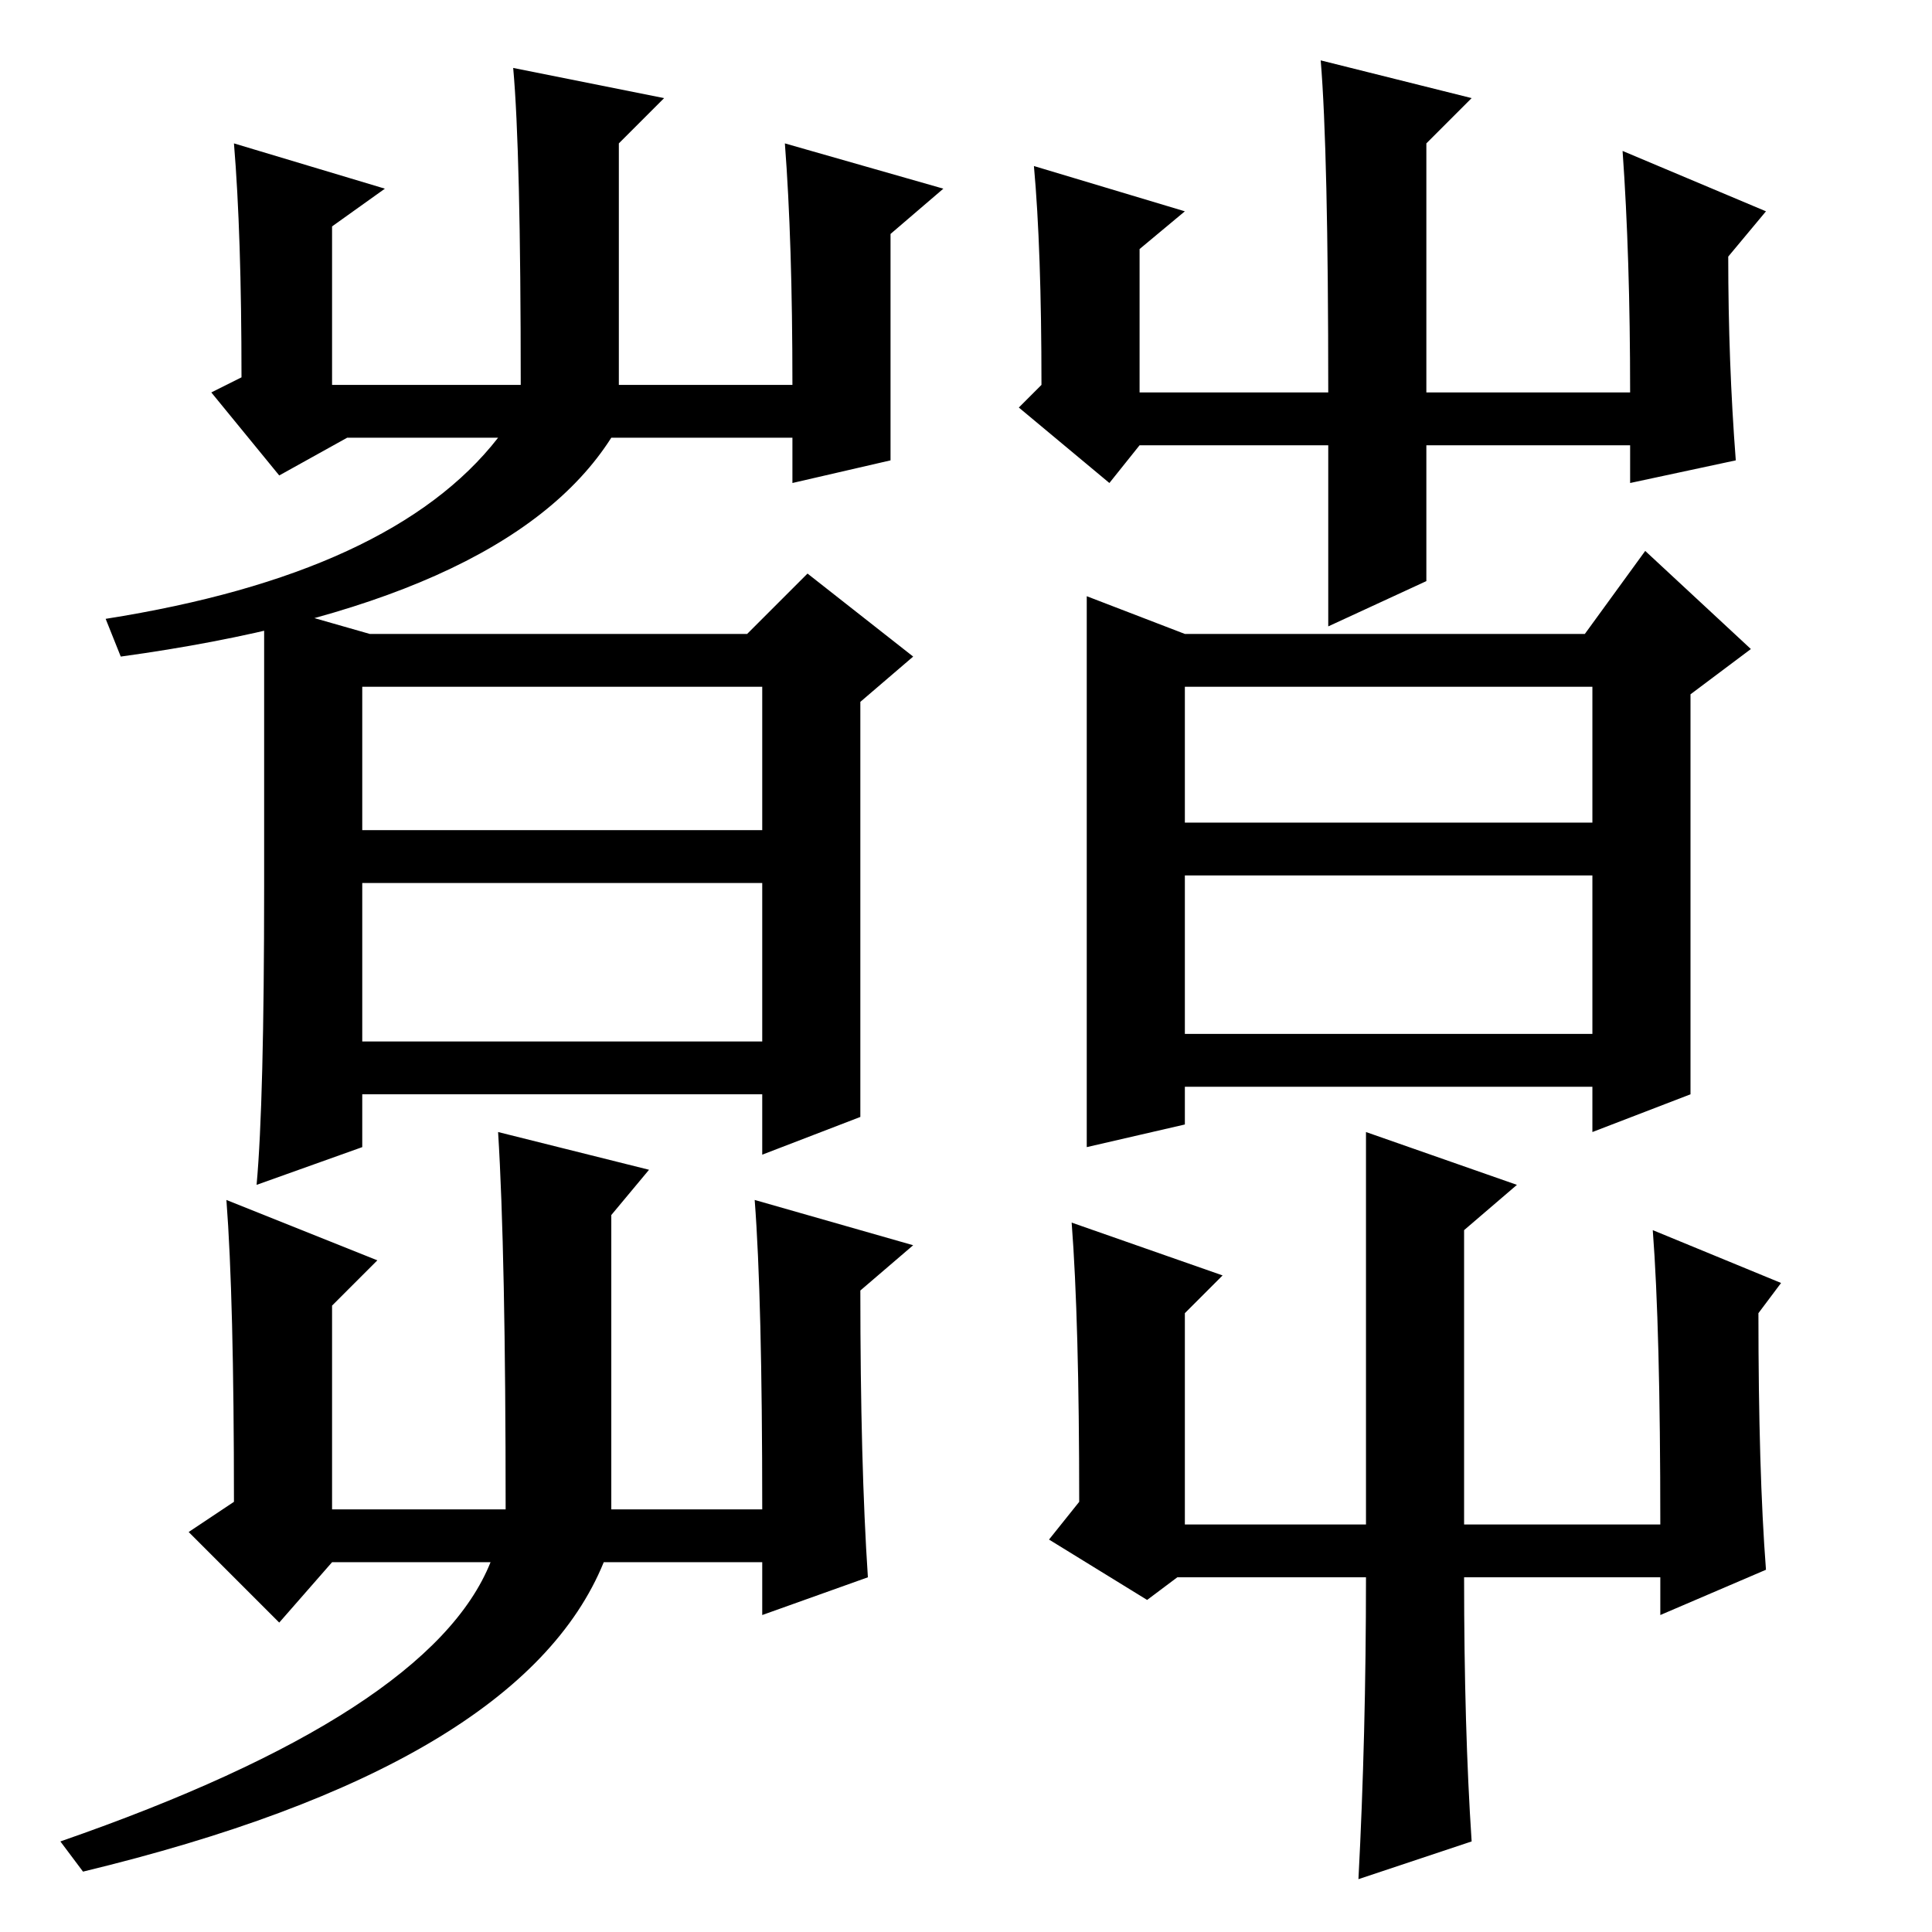 <?xml version="1.0" standalone="no"?>
<!DOCTYPE svg PUBLIC "-//W3C//DTD SVG 1.1//EN" "http://www.w3.org/Graphics/SVG/1.1/DTD/svg11.dtd" >
<svg xmlns="http://www.w3.org/2000/svg" xmlns:xlink="http://www.w3.org/1999/xlink" version="1.1" viewBox="0 -36 256 256">
  <g transform="matrix(1 0 0 -1 0 220)">
   <path fill="currentColor"
d="M31 237l20 -6l-7 -5v-21h25q0 31 -1 42l20 -4l-6 -6v-32h23q0 19 -1 32l21 -6l-7 -6v-30l-13 -3v6h-24q-14 -22 -65 -29l-2 5q38 6 52 24h-20l-9 -5l-9 11l4 2q0 19 -1 31zM147 192l-12 10l3 3q0 18 -1 29l20 -6l-6 -5v-19h25q0 32 -1 44l20 -5l-6 -6v-33h27q0 18 -1 32
l19 -8l-5 -6q0 -14 1 -27l-14 -3v5h-27v-18l-13 -6v24h-25zM114 108l-13 -5v8h-53v-7l-14 -5q1 11 1 39.5v37.5l14 -4h50l8 8l14 -11l-7 -6v-55zM48 146h53v19h-53v-19zM48 118h53v21h-53v-21zM224 111l-13 -5v6h-54v-5l-13 -3v73l13 -5h53l8 11l14 -13l-8 -6v-53zM157 147
h54v18h-54v-18zM157 119h54v21h-54v-21zM30 97l20 -8l-6 -6v-27h23q0 34 -1 50l20 -5l-5 -6v-39h20q0 28 -1 41l21 -6l-7 -6q0 -23 1 -38l-14 -5v7h-21q-11 -27 -69 -41l-3 4q49 17 57 37h-21l-7 -8l-12 12l6 4q0 27 -1 40zM152 44l-13 8l4 5q0 24 -1 37l20 -7l-5 -5v-28h24
v52l20 -7l-7 -6v-39h26q0 26 -1 39l17 -7l-3 -4q0 -21 1 -34l-14 -6v5h-26q0 -20 1 -35l-15 -5q1 19 1 40h-25z" />
  </g>

</svg>

